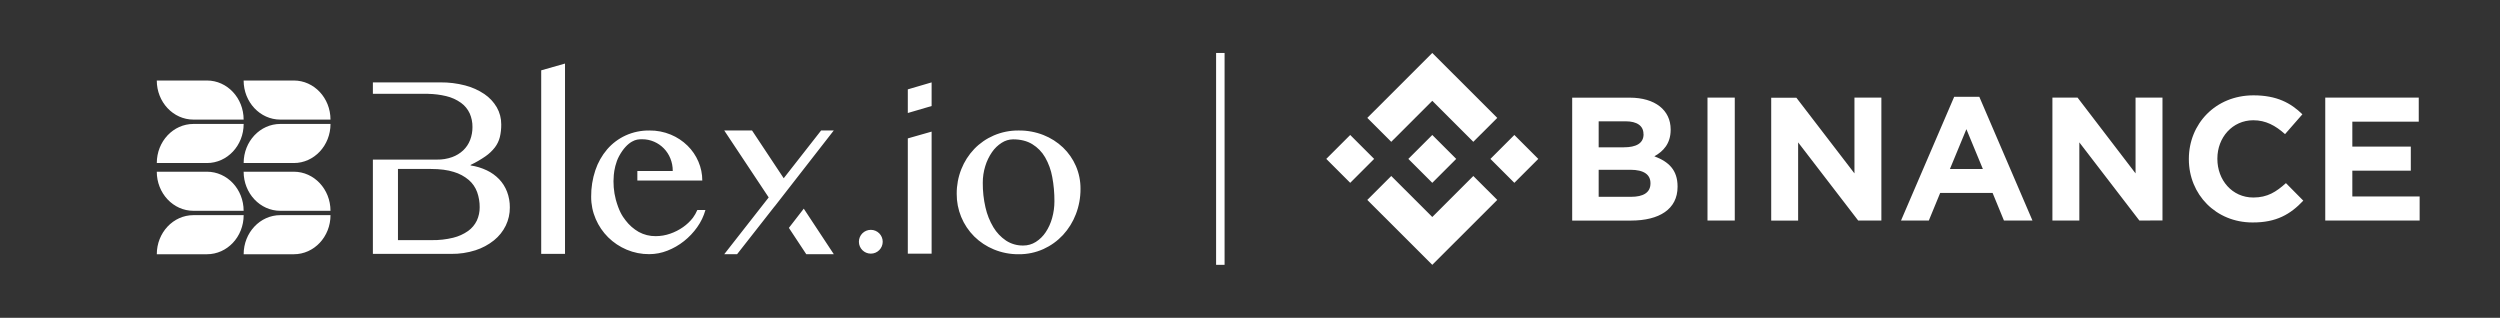 <svg width="1180" height="150" viewBox="0 0 1180 150" fill="none" xmlns="http://www.w3.org/2000/svg">
<rect x="0" y="0" width="1180" height="150" fill="#333333" stroke="none"/>
<path fill-rule="evenodd" clip-rule="evenodd" d="M114.995 56.45H91.309C81.753 56.45 74.009 48.191 74 38H97.686C107.252 38 114.995 46.259 114.995 56.45ZM91.318 58.5H115.005C115.005 68.691 107.256 76.95 97.695 76.95H74.009C74.009 66.759 81.753 58.5 91.318 58.5ZM156 58.5H132.314C122.748 58.5 115.005 66.759 115.005 76.95H138.691C148.256 76.95 156 68.691 156 58.5ZM155.991 56.45H132.305C122.753 56.45 115.005 48.191 114.995 38H138.682C148.247 38 155.991 46.259 155.991 56.45ZM115.005 101.55H91.318C81.753 101.55 74.009 109.809 74.009 120H97.695C107.256 120 115.005 111.741 115.005 101.55ZM114.995 99.5H91.309C81.753 99.5 74.009 91.241 74 81.05H97.686C107.252 81.05 114.995 89.309 114.995 99.5ZM156 101.55H132.314C122.748 101.55 115.005 109.809 115.005 120H138.691C148.256 120 156 111.741 156 101.55ZM155.991 99.5H132.305C122.753 99.5 115.005 91.241 114.995 81.05H138.682C148.247 81.05 155.991 89.309 155.991 99.5Z" fill="white"/>
<path fill-rule="evenodd" clip-rule="evenodd" d="M255.448 119.832H266.684V30L255.448 33.198V119.832ZM507.823 78.355C506.398 75.064 504.33 72.092 501.738 69.614C499.065 67.075 495.926 65.078 492.495 63.73C488.783 62.275 484.826 61.549 480.839 61.593C476.806 61.547 472.808 62.34 469.099 63.923C465.619 65.412 462.473 67.584 459.846 70.309C457.224 73.059 455.156 76.288 453.757 79.821C452.283 83.528 451.539 87.485 451.565 91.474C451.537 95.215 452.255 98.923 453.677 102.382C455.099 105.842 457.196 108.983 459.846 111.622C462.504 114.241 465.647 116.317 469.099 117.733C472.825 119.27 476.823 120.041 480.854 119.998C484.865 120.038 488.837 119.206 492.495 117.56C495.979 115.98 499.116 113.726 501.723 110.926C504.355 108.069 506.42 104.738 507.808 101.109C509.282 97.288 510.026 93.225 509.999 89.13C510.03 85.426 509.289 81.756 507.823 78.355ZM496.596 102.945C495.945 105.313 494.923 107.562 493.566 109.608C492.355 111.445 490.769 113.004 488.912 114.184C487.134 115.313 485.067 115.904 482.961 115.887C480.095 115.942 477.279 115.139 474.873 113.582C472.428 111.94 470.377 109.777 468.867 107.249C467.133 104.341 465.873 101.176 465.136 97.871C464.267 94.088 463.843 90.217 463.873 86.336C463.856 83.63 464.257 80.938 465.062 78.355C465.775 76.022 466.844 73.812 468.23 71.805C469.439 70.04 470.994 68.539 472.8 67.392C474.394 66.354 476.252 65.792 478.154 65.773C481.727 65.773 484.757 66.532 487.244 68.049C489.753 69.584 491.837 71.724 493.304 74.273C494.944 77.147 496.079 80.28 496.66 83.537C497.365 87.297 497.708 91.115 497.687 94.939C497.698 97.646 497.331 100.34 496.596 102.945ZM387.561 61.591L369.914 84.133L354.966 61.591H341.845L362.823 93.185L341.845 119.982H347.91L365.616 97.395L365.636 97.42L393.532 61.591H387.561ZM372.352 107.558L380.559 119.982H393.557L379.379 98.486L372.352 107.558ZM327.05 102.798C325.737 104.482 324.18 105.961 322.431 107.186C320.57 108.493 318.535 109.535 316.386 110.281C314.155 111.07 311.804 111.469 309.438 111.46C306.669 111.49 303.939 110.81 301.508 109.486C299.078 108.103 296.955 106.239 295.27 104.007C293.607 101.9 292.117 99.442 290.661 94.219C289.672 90.428 289.352 86.493 289.713 82.591C289.906 80.286 290.631 76.599 292.205 73.706C294.179 70.073 296.311 67.971 298.28 66.855C300.116 65.814 301.414 65.73 303.092 65.73C305.03 65.717 306.949 66.109 308.727 66.88C312.233 68.391 314.996 71.231 316.411 74.777C317.171 76.659 317.554 78.671 317.536 80.7H300.831V85.227H331.482C331.489 82.153 330.865 79.111 329.651 76.288C328.447 73.463 326.7 70.902 324.509 68.751C322.233 66.526 319.553 64.757 316.613 63.538C313.425 62.217 310.002 61.556 306.551 61.594C302.658 61.536 298.8 62.342 295.255 63.953C291.933 65.484 288.977 67.707 286.585 70.473C284.104 73.382 282.209 76.742 281.003 80.37C279.657 84.389 278.99 88.604 279.029 92.842C279.009 96.474 279.745 100.069 281.191 103.4C282.578 106.628 284.573 109.559 287.068 112.033C289.582 114.506 292.543 116.479 295.793 117.847C299.175 119.273 302.812 119.992 306.482 119.96C309.405 119.952 312.302 119.394 315.019 118.316C317.824 117.221 320.451 115.714 322.811 113.844C325.207 111.957 327.316 109.732 329.074 107.24C330.832 104.783 332.148 102.036 332.962 99.126H329.133C328.589 100.429 327.89 101.662 327.05 102.798ZM229.773 80.407C231.95 81.438 233.925 82.853 235.603 84.585C237.223 86.292 238.489 88.305 239.33 90.505C240.225 92.873 240.67 95.388 240.643 97.92C240.668 100.89 240.009 103.826 238.716 106.498C237.39 109.2 235.486 111.576 233.139 113.456C230.54 115.531 227.585 117.114 224.419 118.126C220.724 119.308 216.864 119.885 212.986 119.834H176V75.325H206.283C208.699 75.366 211.103 74.974 213.381 74.166C215.335 73.469 217.126 72.377 218.644 70.96C220.077 69.594 221.189 67.926 221.899 66.076C222.647 64.119 223.022 62.038 223.004 59.942C223.032 57.726 222.584 55.53 221.691 53.503C220.774 51.521 219.363 49.81 217.594 48.533C215.474 47.023 213.08 45.944 210.547 45.356C207.781 44.699 204.953 44.345 202.111 44.299V44.259H176V38.887H207.906C211.825 38.849 215.733 39.331 219.526 40.32C222.763 41.148 225.836 42.523 228.612 44.386C231.019 46.011 233.03 48.16 234.493 50.672C235.891 53.124 236.613 55.904 236.587 58.727C236.613 60.741 236.392 62.75 235.928 64.709C235.487 66.468 234.696 68.119 233.6 69.562C232.34 71.186 230.838 72.607 229.149 73.775C226.921 75.318 224.573 76.677 222.127 77.841V78.085C224.776 78.476 227.353 79.258 229.773 80.407ZM220.951 109.019C222.716 107.755 224.134 106.065 225.073 104.105C225.977 102.135 226.433 99.987 226.406 97.818C226.428 95.386 226.023 92.969 225.21 90.678C224.411 88.473 223.064 86.508 221.295 84.971C219.22 83.218 216.803 81.918 214.197 81.154C211.267 80.219 207.672 79.752 203.414 79.752H187.838V113.339H203.829C207.22 113.394 210.604 113.015 213.898 112.211C216.428 111.599 218.82 110.516 220.951 109.019ZM411.021 119.718C414.125 119.718 416.642 117.203 416.642 114.101C416.642 110.999 414.125 108.484 411.021 108.484C407.917 108.484 405.4 110.999 405.4 114.101C405.4 117.203 407.917 119.718 411.021 119.718ZM428.485 53.337L439.721 50.045V38.885L428.485 42.182V53.337ZM428.485 119.734H439.721V62.123L428.485 65.326V119.734Z" fill="white"/>
<rect x="574" y="25" width="4" height="100" fill="white"/>
<path d="M791.811 88.176V88.032C791.811 80.235 787.644 76.342 780.863 73.77C785.03 71.457 788.551 67.812 788.551 61.265V61.099C788.551 51.981 781.197 46.095 769.238 46.095H742.072V104.111H769.905C783.113 104.09 791.811 98.782 791.811 88.176ZM775.759 63.392C775.759 67.709 772.165 69.526 766.478 69.526H754.572V57.258H767.28C772.707 57.258 775.717 59.416 775.717 63.227L775.759 63.392ZM779.019 86.596C779.019 90.913 775.592 92.896 769.905 92.896H754.572V80.132H769.488C776.092 80.132 779.019 82.538 779.019 86.431V86.596ZM818.811 104.09V46.074H805.936V104.09H818.811ZM888.009 104.09V46.074H875.301V81.836L847.884 46.115H836.009V104.131H848.717V67.203L877.061 104.09H888.009ZM959.322 104.09L934.238 45.692H922.374L897.28 104.09H910.405L915.759 91.078H940.509L945.863 104.09H959.322ZM935.915 79.77H920.363L928.134 60.965L935.915 79.77ZM1020.69 104.059V46.074H1007.98V81.836L980.613 46.074H968.738V104.09H981.447V67.203L1009.78 104.09L1020.69 104.059ZM1087.14 94.693L1078.96 86.431C1074.35 90.562 1070.26 93.226 1063.57 93.226C1053.54 93.226 1046.6 84.965 1046.6 74.999V74.834C1046.6 64.889 1053.71 56.762 1063.57 56.762C1069.43 56.762 1073.99 59.251 1078.54 63.309L1086.73 53.943C1081.29 48.645 1074.69 45 1063.65 45C1045.69 45 1033.14 58.507 1033.14 74.999V75.165C1033.14 91.822 1045.94 104.999 1063.15 104.999C1074.44 105.081 1081.12 101.106 1087.14 94.724V94.693ZM1142.07 104.09V92.731H1110.3V80.545H1137.9V69.185H1110.3V57.434H1141.65V46.074H1097.52V104.09H1142.07Z" fill="white"/>
<path d="M637.297 86.297L648.594 75L637.297 63.711L626 75L637.297 86.297Z" fill="white"/>
<path d="M695.401 66.938L676.036 47.586L656.67 66.938L645.365 55.648L676.036 25L706.706 55.648L695.401 66.938Z" fill="white"/>
<path d="M703.477 75L714.774 63.711L726.072 75L714.774 86.297L703.477 75Z" fill="white"/>
<path d="M656.67 83.07L676.036 102.422L695.401 83.07L706.706 94.359L676.036 125L645.365 94.359L656.67 83.07Z" fill="white"/>
<path d="M687.333 75L676.036 86.297L664.739 75L676.036 63.711L687.333 75Z" fill="white"/>
</svg>
